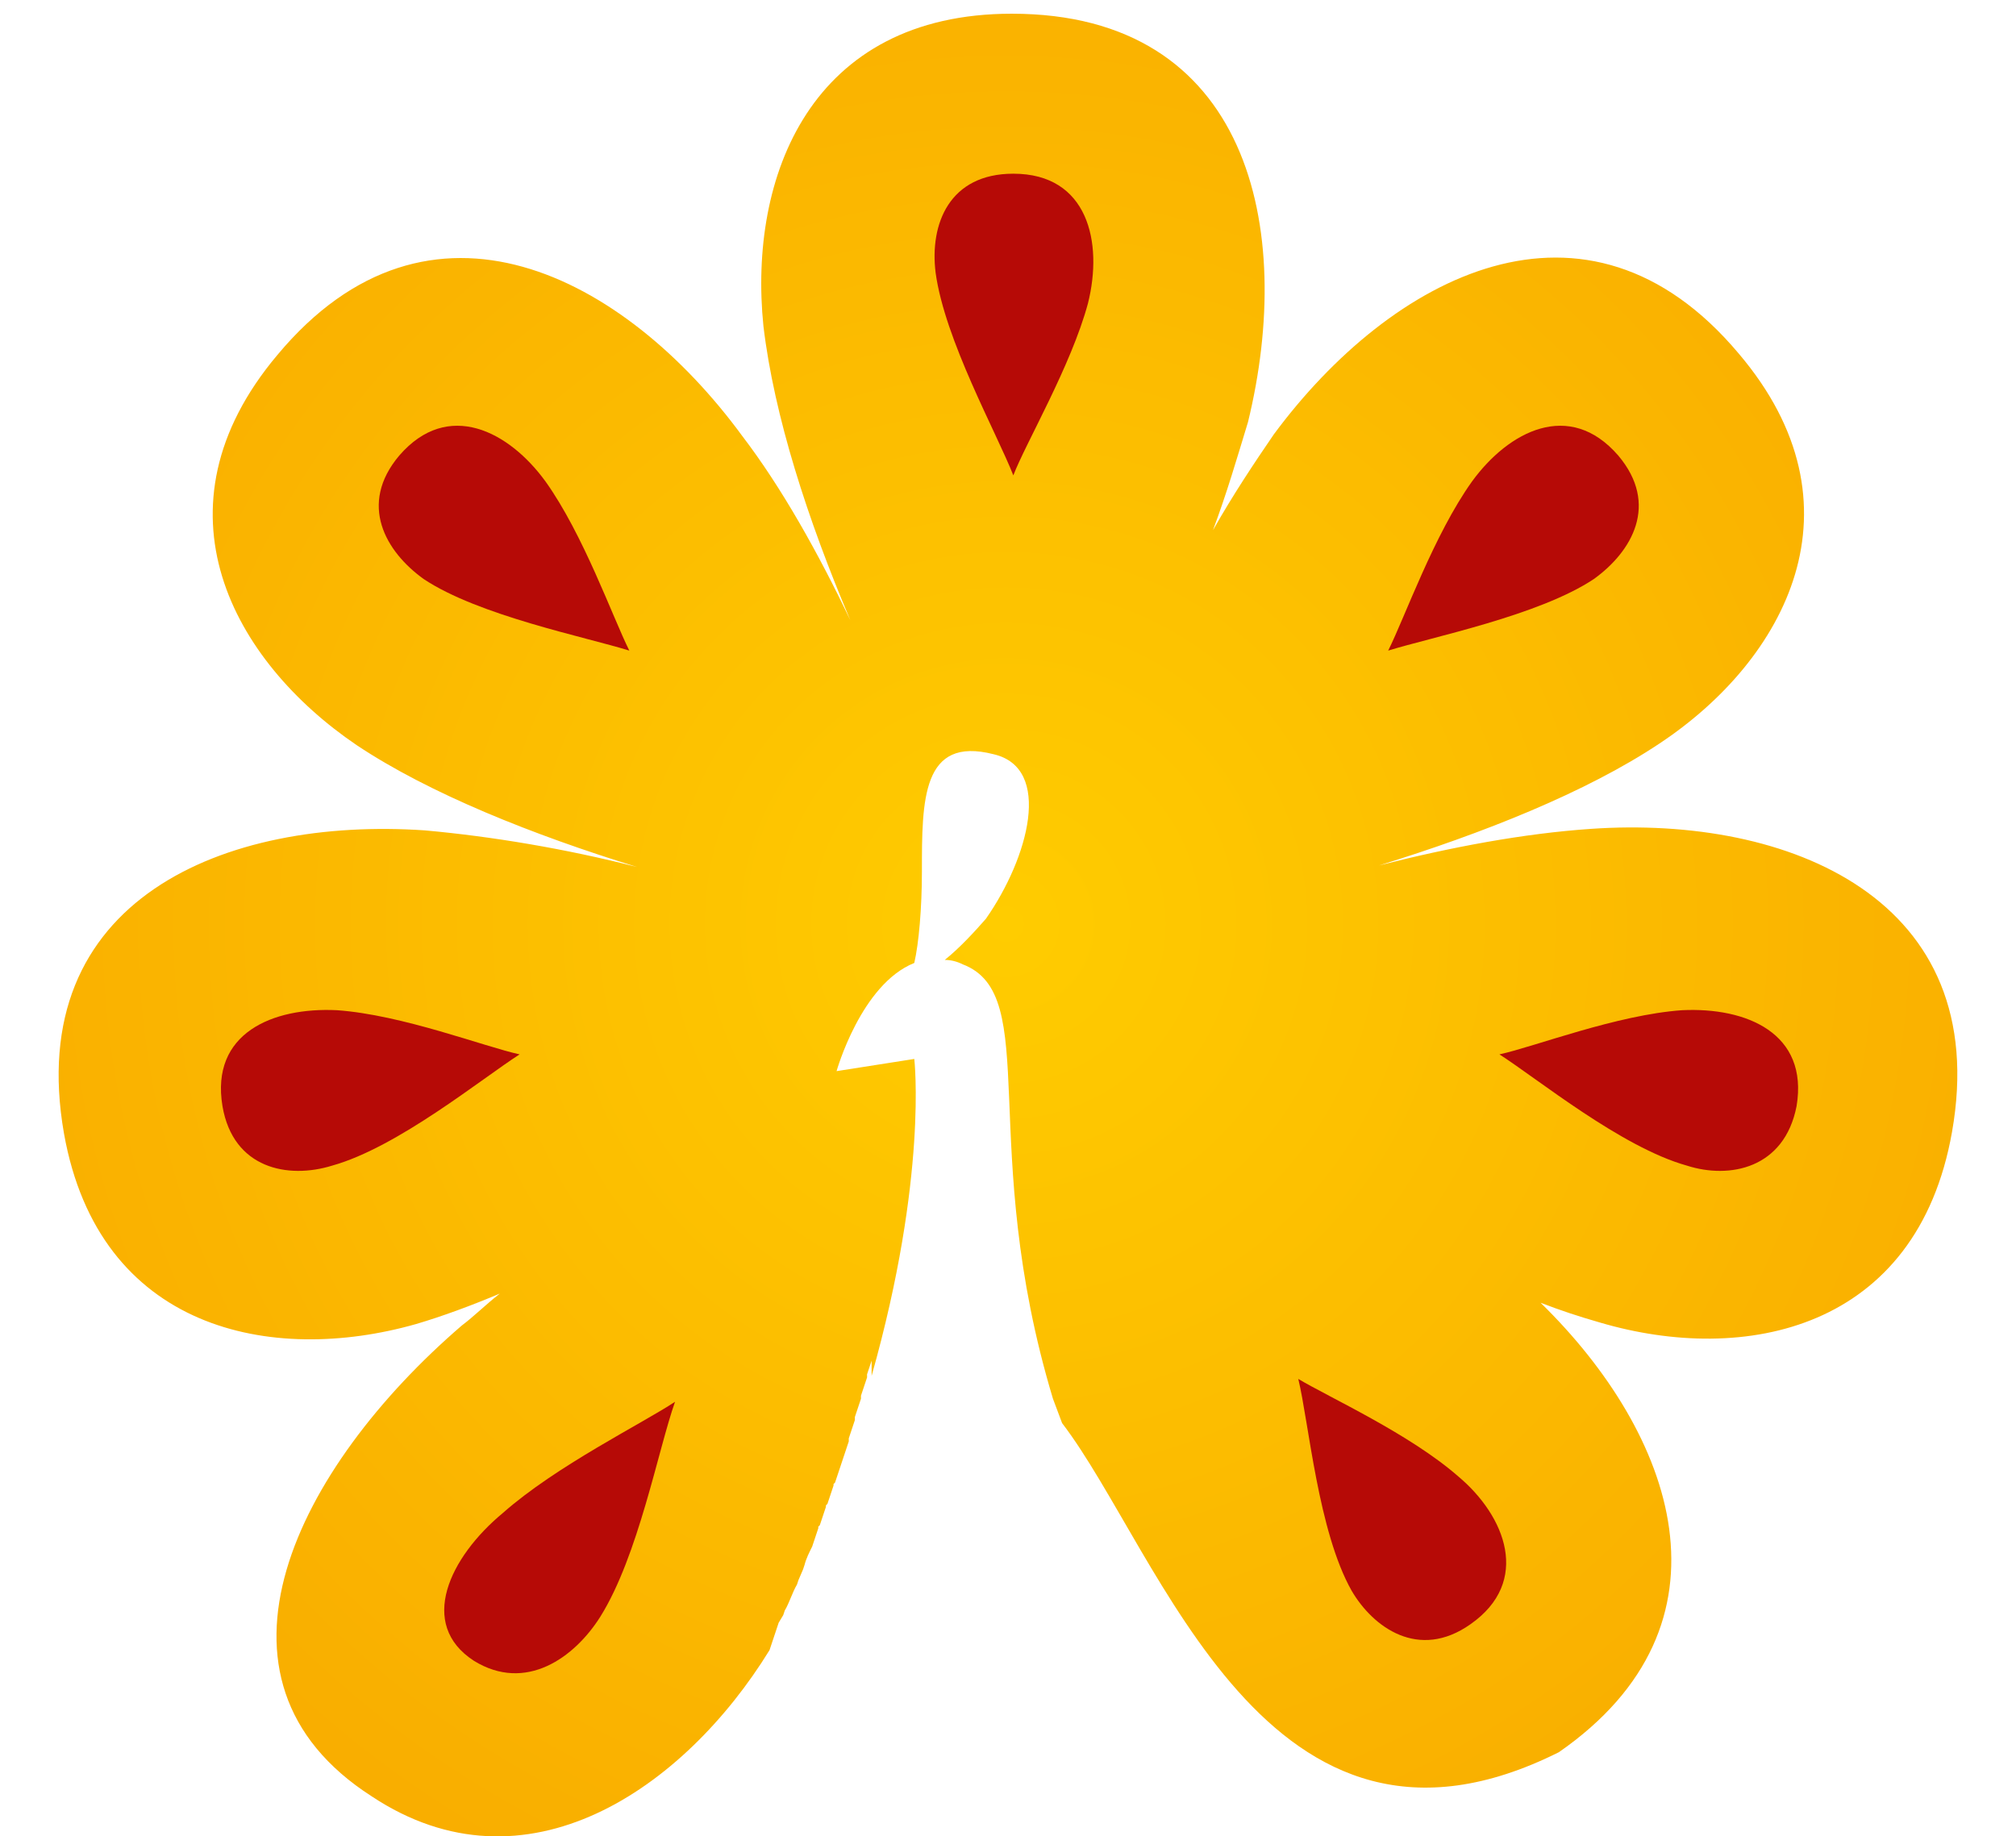<?xml version="1.0" encoding="utf-8"?>
<!-- Generator: Adobe Illustrator 19.0.0, SVG Export Plug-In . SVG Version: 6.00 Build 0)  -->
<svg version="1.1"
	 id="svg2" xmlns:rdf="http://www.w3.org/1999/02/22-rdf-syntax-ns#" xmlns:svg="http://www.w3.org/2000/svg" xmlns:dc="http://purl.org/dc/elements/1.1/" xmlns:cc="http://creativecommons.org/ns#"
	 xmlns="http://www.w3.org/2000/svg" xmlns:xlink="http://www.w3.org/1999/xlink" x="0px" y="0px" viewBox="-333 339.8 132.3 120.5"
	 style="enable-background:new -333 339.8 132.3 120.5;" xml:space="preserve">
<style type="text/css">
	.st0{clip-path:url(#SVGID_2_);}
	.st1{fill:url(#path54_1_);}
	.st2{fill:#B60A06;}
</style>
<g>
	<g id="g38">
		<g>
			<g>
				<g>
					<defs>
						<path id="SVGID_1_" d="M-230.7,454.8L-230.7,454.8c12.1-8.4,7.6-20.9-1.2-29.5c1.3,0.5,2.5,0.9,3.9,1.3
							c9.5,2.8,20.8,0.5,23.1-12.5l0,0c2.7-15.3-10.7-20.8-23.7-19.9c-4.4,0.3-9.2,1.2-13.9,2.4c6.8-2.1,13.6-4.8,18.4-8
							c8.3-5.5,13.7-15.6,5.2-25.6l0,0c-10-11.9-22.8-5.1-30.5,5.3c-1.3,1.9-2.7,4-4,6.3c0.9-2.4,1.6-4.8,2.3-7.1
							c3.1-12.7,0.1-26.8-15.5-26.8l0,0c-13.2,0-17.3,10.7-16.3,20.5c0.7,5.9,2.9,12.7,5.7,19.3c-2.1-4.4-4.5-8.7-7.1-12.1
							c-7.7-10.5-20.5-17.3-30.5-5.3l0,0c-8.5,10.1-2.9,20.1,5.2,25.6c4.8,3.2,11.6,5.9,18.4,8c-4.7-1.2-9.5-2-13.9-2.4
							c-13.1-0.9-26.4,4.5-23.7,19.9l0,0c2.3,12.9,13.6,15.2,23.1,12.5c1.7-0.5,3.6-1.2,5.5-2c-0.9,0.7-1.7,1.5-2.5,2.1
							c-10.8,9.3-17.9,23.2-5.9,30.9l0,0c10.1,6.7,20.5-0.5,26.1-9.6l0.1-0.3l0,0l0.1-0.3l0.1-0.3l0,0l0.1-0.3l0.1-0.3l0.1-0.3
							l0.3-0.5l0.1-0.3c0.3-0.5,0.5-1.2,0.8-1.7l0.1-0.3l0.3-0.7l0.1-0.3c0.1-0.4,0.3-0.8,0.5-1.2l0.1-0.3l0.1-0.3l0,0l0.1-0.3
							l0.1-0.3V440l0.1-0.1l0.1-0.3l0.1-0.3l0,0l0.1-0.3l0.1-0.3v-0.1l0.1-0.1l0.1-0.3l0.1-0.3l0.1-0.3l0.1-0.3v-0.1l0.1-0.1
							l0.1-0.3l0.1-0.3l0,0l0.1-0.3l0.1-0.3l0.1-0.3l0.1-0.3l0.1-0.3l0,0l0.1-0.3l0.1-0.3v-0.1v-0.1l0.1-0.3l0.1-0.3l0,0l0.1-0.3
							l0.1-0.3v-0.1v-0.1l0.1-0.3l0.1-0.3l0,0l0.1-0.3l0.1-0.3v-0.1v-0.1l0.1-0.3l0.1-0.3l0,0l0.1-0.3l0.1-0.3v-0.1V430l0.1-0.3
							l0.1-0.3l0,0l0,0l0.1-0.3l0,0l0,0l0,0l0,0l0,0l0,0l0,0l0,0l0,0l0,0l0,0l0,0l0,0l0,0l0,0l0,0v1l0,0l0,0l0,0l0,0l0,0l0,0l0,0
							l0,0l0,0l0,0l0,0l0,0l0,0l0,0l0,0l0,0l0,0l0,0l0,0l0,0l0,0l0,0l0,0l0,0l0,0l0,0l0,0l0,0l0,0l0,0l0,0l0,0l0,0l0,0l0,0l0,0l0,0
							l0,0l0,0l0,0l0,0l0,0l0,0c3.7-13.1,2.8-20.8,2.8-20.8l-5.1,0.8c0,0,1.6-5.7,5.1-7.1c0.3-1.3,0.5-3.6,0.5-6
							c0-4.7,0-8.9,4.7-7.7c3.9,0.9,2.3,6.8-0.5,10.8c-0.7,0.8-1.7,1.9-2.7,2.7c0.4,0,0.8,0.1,1.2,0.3c5.2,2,0.9,11.9,5.9,28.5l0,0
							l0,0l0.3,0.8l0,0l0.3,0.8l0,0C-256.8,441.7-249.9,464.4-230.7,454.8"/>
					</defs>
					<clipPath id="SVGID_2_">
						<use xlink:href="#SVGID_1_"  style="overflow:visible;"/>
					</clipPath>
					<g id="g40" class="st0">
						<g id="g46">
							
								<radialGradient id="path54_1_" cx="-971.121" cy="241.928" r="0.69" gradientTransform="matrix(165.73 0 0 -165.73 160676.734 40495.215)" gradientUnits="userSpaceOnUse">
								<stop  offset="0" style="stop-color:#FFCC00"/>
								<stop  offset="1" style="stop-color:#F59B00"/>
							</radialGradient>
							<path id="path54" class="st1" d="M-230.7,454.8L-230.7,454.8c12.1-8.4,7.6-20.9-1.2-29.5c1.3,0.5,2.5,0.9,3.9,1.3
								c9.5,2.8,20.8,0.5,23.1-12.5l0,0c2.7-15.3-10.7-20.8-23.7-19.9c-4.4,0.3-9.2,1.2-13.9,2.4c6.8-2.1,13.6-4.8,18.4-8
								c8.3-5.5,13.7-15.6,5.2-25.6l0,0c-10-11.9-22.8-5.1-30.5,5.3c-1.3,1.9-2.7,4-4,6.3c0.9-2.4,1.6-4.8,2.3-7.1
								c3.1-12.7,0.1-26.8-15.5-26.8l0,0c-13.2,0-17.3,10.7-16.3,20.5c0.7,5.9,2.9,12.7,5.7,19.3c-2.1-4.4-4.5-8.7-7.1-12.1
								c-7.7-10.5-20.5-17.3-30.5-5.3l0,0c-8.5,10.1-2.9,20.1,5.2,25.6c4.8,3.2,11.6,5.9,18.4,8c-4.7-1.2-9.5-2-13.9-2.4
								c-13.1-0.9-26.4,4.5-23.7,19.9l0,0c2.3,12.9,13.6,15.2,23.1,12.5c1.7-0.5,3.6-1.2,5.5-2c-0.9,0.7-1.7,1.5-2.5,2.1
								c-10.8,9.3-17.9,23.2-5.9,30.9l0,0c10.1,6.7,20.5-0.5,26.1-9.6l0.1-0.3l0,0l0.1-0.3l0.1-0.3l0,0l0.1-0.3l0.1-0.3l0.1-0.3
								l0.3-0.5l0.1-0.3c0.3-0.5,0.5-1.2,0.8-1.7l0.1-0.3l0.3-0.7l0.1-0.3c0.1-0.4,0.3-0.8,0.5-1.2l0.1-0.3l0.1-0.3l0,0l0.1-0.3
								l0.1-0.3V440l0.1-0.1l0.1-0.3l0.1-0.3l0,0l0.1-0.3l0.1-0.3v-0.1l0.1-0.1l0.1-0.3l0.1-0.3l0.1-0.3l0.1-0.3v-0.1l0.1-0.1
								l0.1-0.3l0.1-0.3l0,0l0.1-0.3l0.1-0.3l0.1-0.3l0.1-0.3l0.1-0.3l0,0l0.1-0.3l0.1-0.3v-0.1v-0.1l0.1-0.3l0.1-0.3l0,0l0.1-0.3
								l0.1-0.3v-0.1v-0.1l0.1-0.3l0.1-0.3l0,0l0.1-0.3l0.1-0.3v-0.1v-0.1l0.1-0.3l0.1-0.3l0,0l0.1-0.3l0.1-0.3v-0.1V430l0.1-0.3
								l0.1-0.3l0,0l0,0l0.1-0.3l0,0l0,0l0,0l0,0l0,0l0,0l0,0l0,0l0,0l0,0l0,0l0,0l0,0l0,0l0,0l0,0v1l0,0l0,0l0,0l0,0l0,0l0,0l0,0
								l0,0l0,0l0,0l0,0l0,0l0,0l0,0l0,0l0,0l0,0l0,0l0,0l0,0l0,0l0,0l0,0l0,0l0,0l0,0l0,0l0,0l0,0l0,0l0,0l0,0l0,0l0,0l0,0l0,0l0,0
								l0,0l0,0l0,0l0,0l0,0l0,0c3.7-13.1,2.8-20.8,2.8-20.8l-5.1,0.8c0,0,1.6-5.7,5.1-7.1c0.3-1.3,0.5-3.6,0.5-6
								c0-4.7,0-8.9,4.7-7.7c3.9,0.9,2.3,6.8-0.5,10.8c-0.7,0.8-1.7,1.9-2.7,2.7c0.4,0,0.8,0.1,1.2,0.3c5.2,2,0.9,11.9,5.9,28.5l0,0
								l0,0l0.3,0.8l0,0l0.3,0.8l0,0C-256.8,441.7-249.9,464.4-230.7,454.8"/>
						</g>
					</g>
				</g>
			</g>
		</g>
	</g>
	<path id="path56" class="st2" d="M-266.5,351.2L-266.5,351.2c4.9,0,5.9,4.5,4.9,8.5c-1.1,4.1-4.1,9.2-4.9,11.3
		c-1.1-2.8-4.5-8.9-5.1-13.3C-272,354.5-270.7,351.2-266.5,351.2"/>
	<path id="path58" class="st2" d="M-306.8,369.7L-306.8,369.7c3.2-3.7,7.2-1.6,9.6,1.7c2.5,3.5,4.4,8.9,5.5,11.1
		c-2.9-0.9-9.9-2.3-13.5-4.7C-307.7,376-309.5,372.9-306.8,369.7"/>
	<path id="path60" class="st2" d="M-318.4,412.4L-318.4,412.4c-0.8-4.8,3.3-6.5,7.5-6.3c4.3,0.3,9.7,2.4,12,2.9
		c-2.5,1.6-8,6.1-12.3,7.3C-314.1,417.2-317.7,416.5-318.4,412.4"/>
	<path id="path62" class="st2" d="M-301.9,448.8L-301.9,448.8c-3.7-2.4-1.6-6.8,1.9-9.7c3.5-3.1,9.2-5.9,11.3-7.3
		c-1.1,3.1-2.4,10.1-4.9,14.1C-295.3,448.6-298.5,450.9-301.9,448.8"/>
	<path id="path64" class="st2" d="M-226.8,369.7L-226.8,369.7c-3.2-3.7-7.2-1.6-9.6,1.7c-2.5,3.5-4.4,8.9-5.5,11.1
		c2.9-0.9,9.9-2.3,13.5-4.7C-225.9,376-224.1,372.9-226.8,369.7"/>
	<path id="path66" class="st2" d="M-215.1,412.4L-215.1,412.4c0.8-4.8-3.3-6.5-7.5-6.3c-4.3,0.3-9.7,2.4-12,2.9
		c2.5,1.6,8,6.1,12.3,7.3C-219.5,417.2-215.9,416.5-215.1,412.4"/>
	<path id="path68" class="st2" d="M-236.5,446.4L-236.5,446.4c4-2.8,2.3-7.1-0.8-9.7c-3.2-2.8-8.5-5.2-10.5-6.4
		c0.7,2.9,1.3,10,3.5,13.9C-242.9,446.6-239.9,448.8-236.5,446.4"/>
</g>
</svg>
